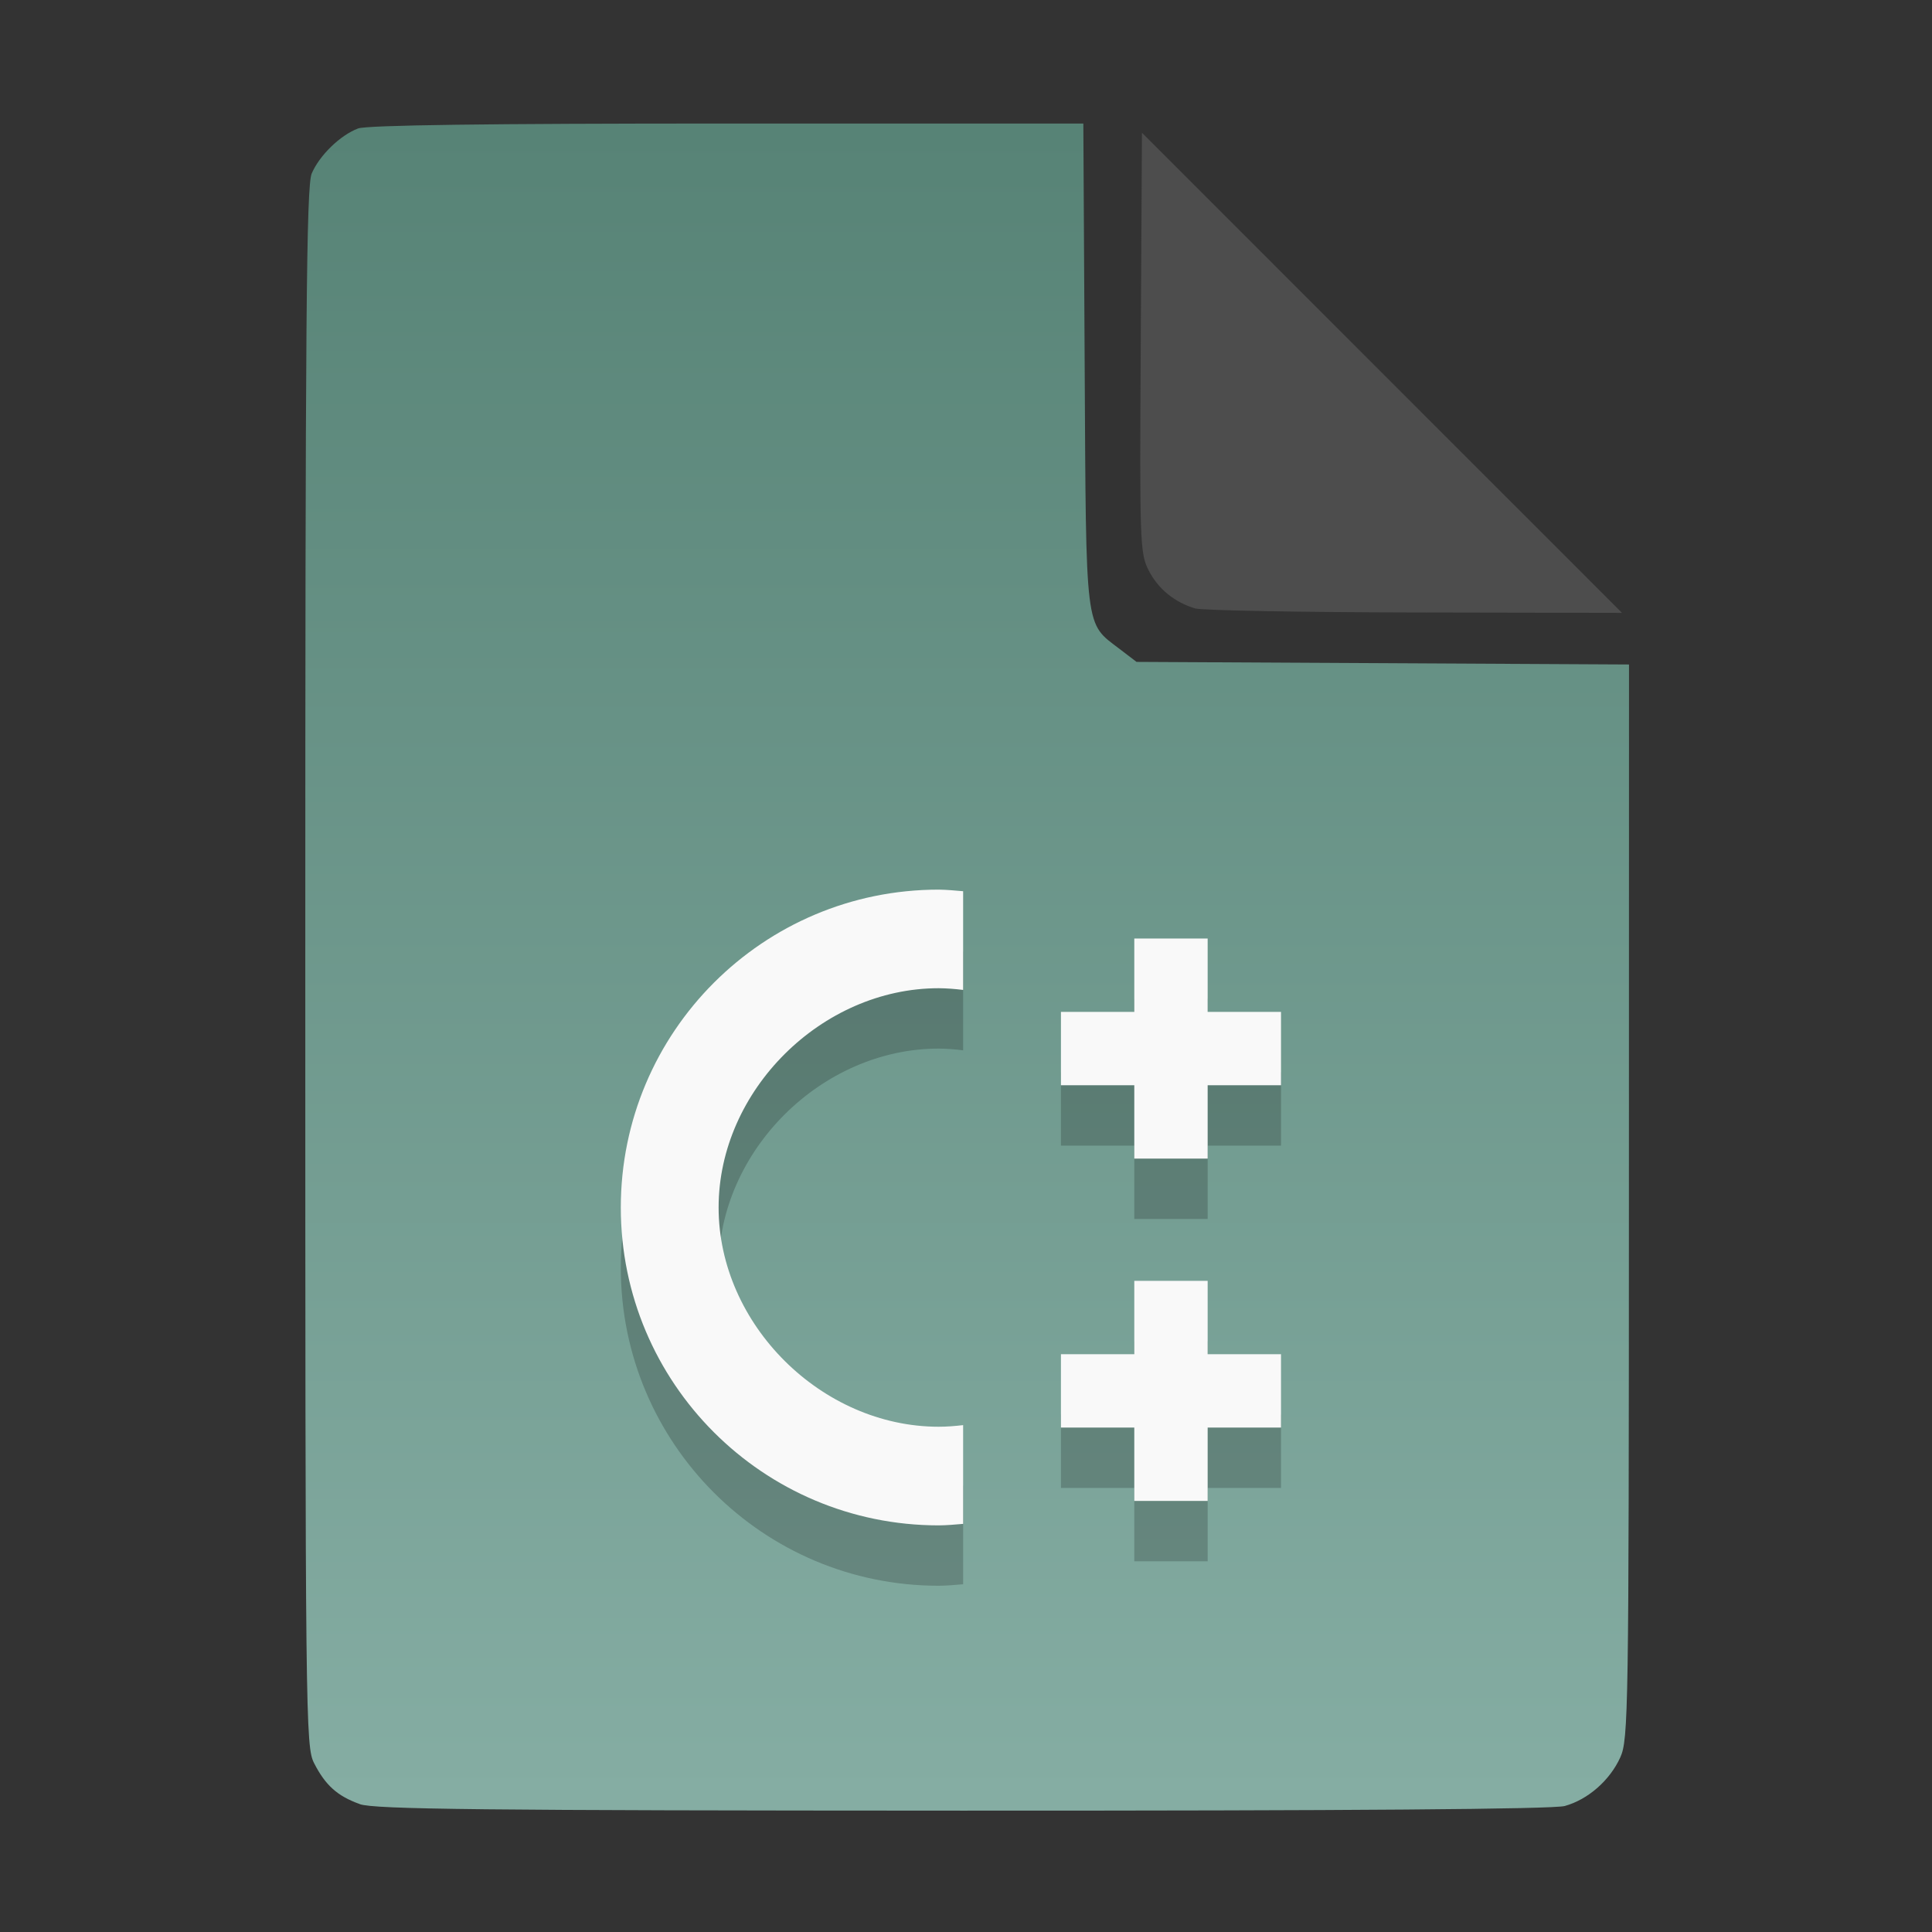 <?xml version="1.0" encoding="UTF-8" standalone="no"?>
<svg
   width="64"
   height="64"
   version="1.1"
   id="svg33319"
   sodipodi:docname="application-acad.svg"
   inkscape:version="1.3.2 (091e20ef0f, 2023-11-25)"
   xmlns:inkscape="http://www.inkscape.org/namespaces/inkscape"
   xmlns:sodipodi="http://sodipodi.sourceforge.net/DTD/sodipodi-0.dtd"
   xmlns:xlink="http://www.w3.org/1999/xlink"
   xmlns="http://www.w3.org/2000/svg"
   xmlns:svg="http://www.w3.org/2000/svg">
  <rect width="100%" height="100%" fill="#333333" stroke="none"/>
  <defs
     id="defs33323">
    <inkscape:path-effect
       effect="powerclip"
       id="path-effect865"
       is_visible="true"
       lpeversion="1"
       inverse="true"
       flatten="false"
       hide_clip="false"
       message="Use fill-rule evenodd on &lt;b&gt;fill and stroke&lt;/b&gt; dialog if no flatten result after convert clip to paths." />
    <clipPath
       clipPathUnits="userSpaceOnUse"
       id="clipPath861">
      <path
         style="display:block;fill:#4d4d4d"
         d="M 54,22 36,4 V 19.188 C 36,20.747 37.255,22 38.812,22 Z"
         id="path863" />
    </clipPath>
    <linearGradient
       id="linearGradient5"
       inkscape:collect="always">
      <stop
         style="stop-color:#578376;stop-opacity:1;"
         offset="0"
         id="stop5" />
      <stop
         style="stop-color:#85ada3;stop-opacity:1;"
         offset="1"
         id="stop6" />
    </linearGradient>
    <linearGradient
       inkscape:collect="always"
       xlink:href="#linearGradient5"
       id="linearGradient7"
       x1="27.407"
       y1="4.397"
       x2="27.407"
       y2="59.519"
       gradientUnits="userSpaceOnUse" />
  </defs>
  <sodipodi:namedview
     id="namedview33321"
     pagecolor="#f5f7fa"
     bordercolor="#111111"
     borderopacity="1"
     inkscape:showpageshadow="0"
     inkscape:pageopacity="0"
     inkscape:pagecheckerboard="1"
     inkscape:deskcolor="#d1d1d1"
     showgrid="false"
     inkscape:zoom="6.4765626"
     inkscape:cx="32.424607"
     inkscape:cy="44.082026"
     inkscape:window-width="1489"
     inkscape:window-height="738"
     inkscape:window-x="82"
     inkscape:window-y="310"
     inkscape:window-maximized="0"
     inkscape:current-layer="svg33319" />
  <path
     style="fill:url(#linearGradient7);stroke:none;stroke-width:0.154"
     d="M 11.917,59.762 C 11.179,59.499 10.779,59.14 10.406,58.409 10.122,57.854 10.113,57.048 10.113,32.04 c 0,-21.561 0.035,-25.878 0.213,-26.293 0.257,-0.601 0.943,-1.267 1.534,-1.491 0.293,-0.111 4.272,-0.164 12.231,-0.164 h 11.796 l 0.044,7.99 c 0.049,8.921 0.002,8.534 1.151,9.411 l 0.567,0.433 8.157,0.043 8.157,0.043 -0.003,17.791 c -0.003,16.927 -0.017,17.821 -0.287,18.415 -0.346,0.761 -1.07,1.395 -1.838,1.608 -0.381,0.106 -7.078,0.157 -19.952,0.154 -15.942,-0.005 -19.482,-0.043 -19.967,-0.216 z"
     id="path3" />
  <g
     id="g8-1"
     transform="matrix(0.81,0,0,0.81,5.985,9.6)"
     style="fill:#000000;opacity:0.2">
    <path
       style="fill:#000000"
       d="m 31,27 c -7.18,0 -13,5.82 -13,13 0,7.18 5.82,13 13,13 0.334,-0.002 0.667,-0.033 1,-0.061 v -4.039 c -0.332,0.039 -0.665,0.066 -1,0.066 -4.786,1e-6 -9,-4.18 -9,-8.967 0,-4.786 4.214,-8.967 9,-8.967 0.335,0.002 0.668,0.03 1,0.07 v -4.037 C 31.667,27.037 31.334,27.004 31,27 Z"
       id="path6-8" />
    <path
       style="fill:#000000"
       d="m 39,29 v 3 h -3 v 3 h 3 v 3 h 3 v -3 h 3 v -3 h -3 v -3 z"
       id="path7-7" />
    <path
       style="fill:#000000"
       d="m 39,43 v 3 h -3 v 3 h 3 v 3 h 3 v -3 h 3 v -3 h -3 v -3 z"
       id="path8-9" />
  </g>
  <g
     id="g8"
     transform="matrix(0.81,0,0,0.81,5.985,7.6)"
     style="fill:#f9f9f9">
    <path
       style="fill:#f9f9f9"
       d="m 31,27 c -7.18,0 -13,5.82 -13,13 0,7.18 5.82,13 13,13 0.334,-0.002 0.667,-0.033 1,-0.061 v -4.039 c -0.332,0.039 -0.665,0.066 -1,0.066 -4.786,1e-6 -9,-4.18 -9,-8.967 0,-4.786 4.214,-8.967 9,-8.967 0.335,0.002 0.668,0.03 1,0.07 v -4.037 C 31.667,27.037 31.334,27.004 31,27 Z"
       id="path6" />
    <path
       style="fill:#f9f9f9"
       d="m 39,29 v 3 h -3 v 3 h 3 v 3 h 3 v -3 h 3 v -3 h -3 v -3 z"
       id="path7" />
    <path
       style="fill:#f9f9f9"
       d="m 39,43 v 3 h -3 v 3 h 3 v 3 h 3 v -3 h 3 v -3 h -3 v -3 z"
       id="path8" />
  </g>
  <g
     aria-label="LOG"
     id="text1753"
     style="font-size:2.822px;line-height:0;font-family:Cantarell;-inkscape-font-specification:Cantarell;letter-spacing:0.206px;fill:none;stroke:#f5f7fa;stroke-width:0.265"
     transform="matrix(3.78,0,0,3.78,-5.935,4.236)" />
  <path
     style="fill:#4d4d4d;stroke:none;stroke-width:0.154;fill-opacity:1"
     d="m 39.591,20.156 c -0.69,-0.209 -1.229,-0.651 -1.541,-1.263 -0.288,-0.564 -0.3,-0.908 -0.261,-7.543 l 0.04,-6.952 7.951,7.952 7.951,7.952 -6.87,-0.013 c -3.779,-0.007 -7.05,-0.068 -7.27,-0.134 z"
     id="path4" />
</svg>
